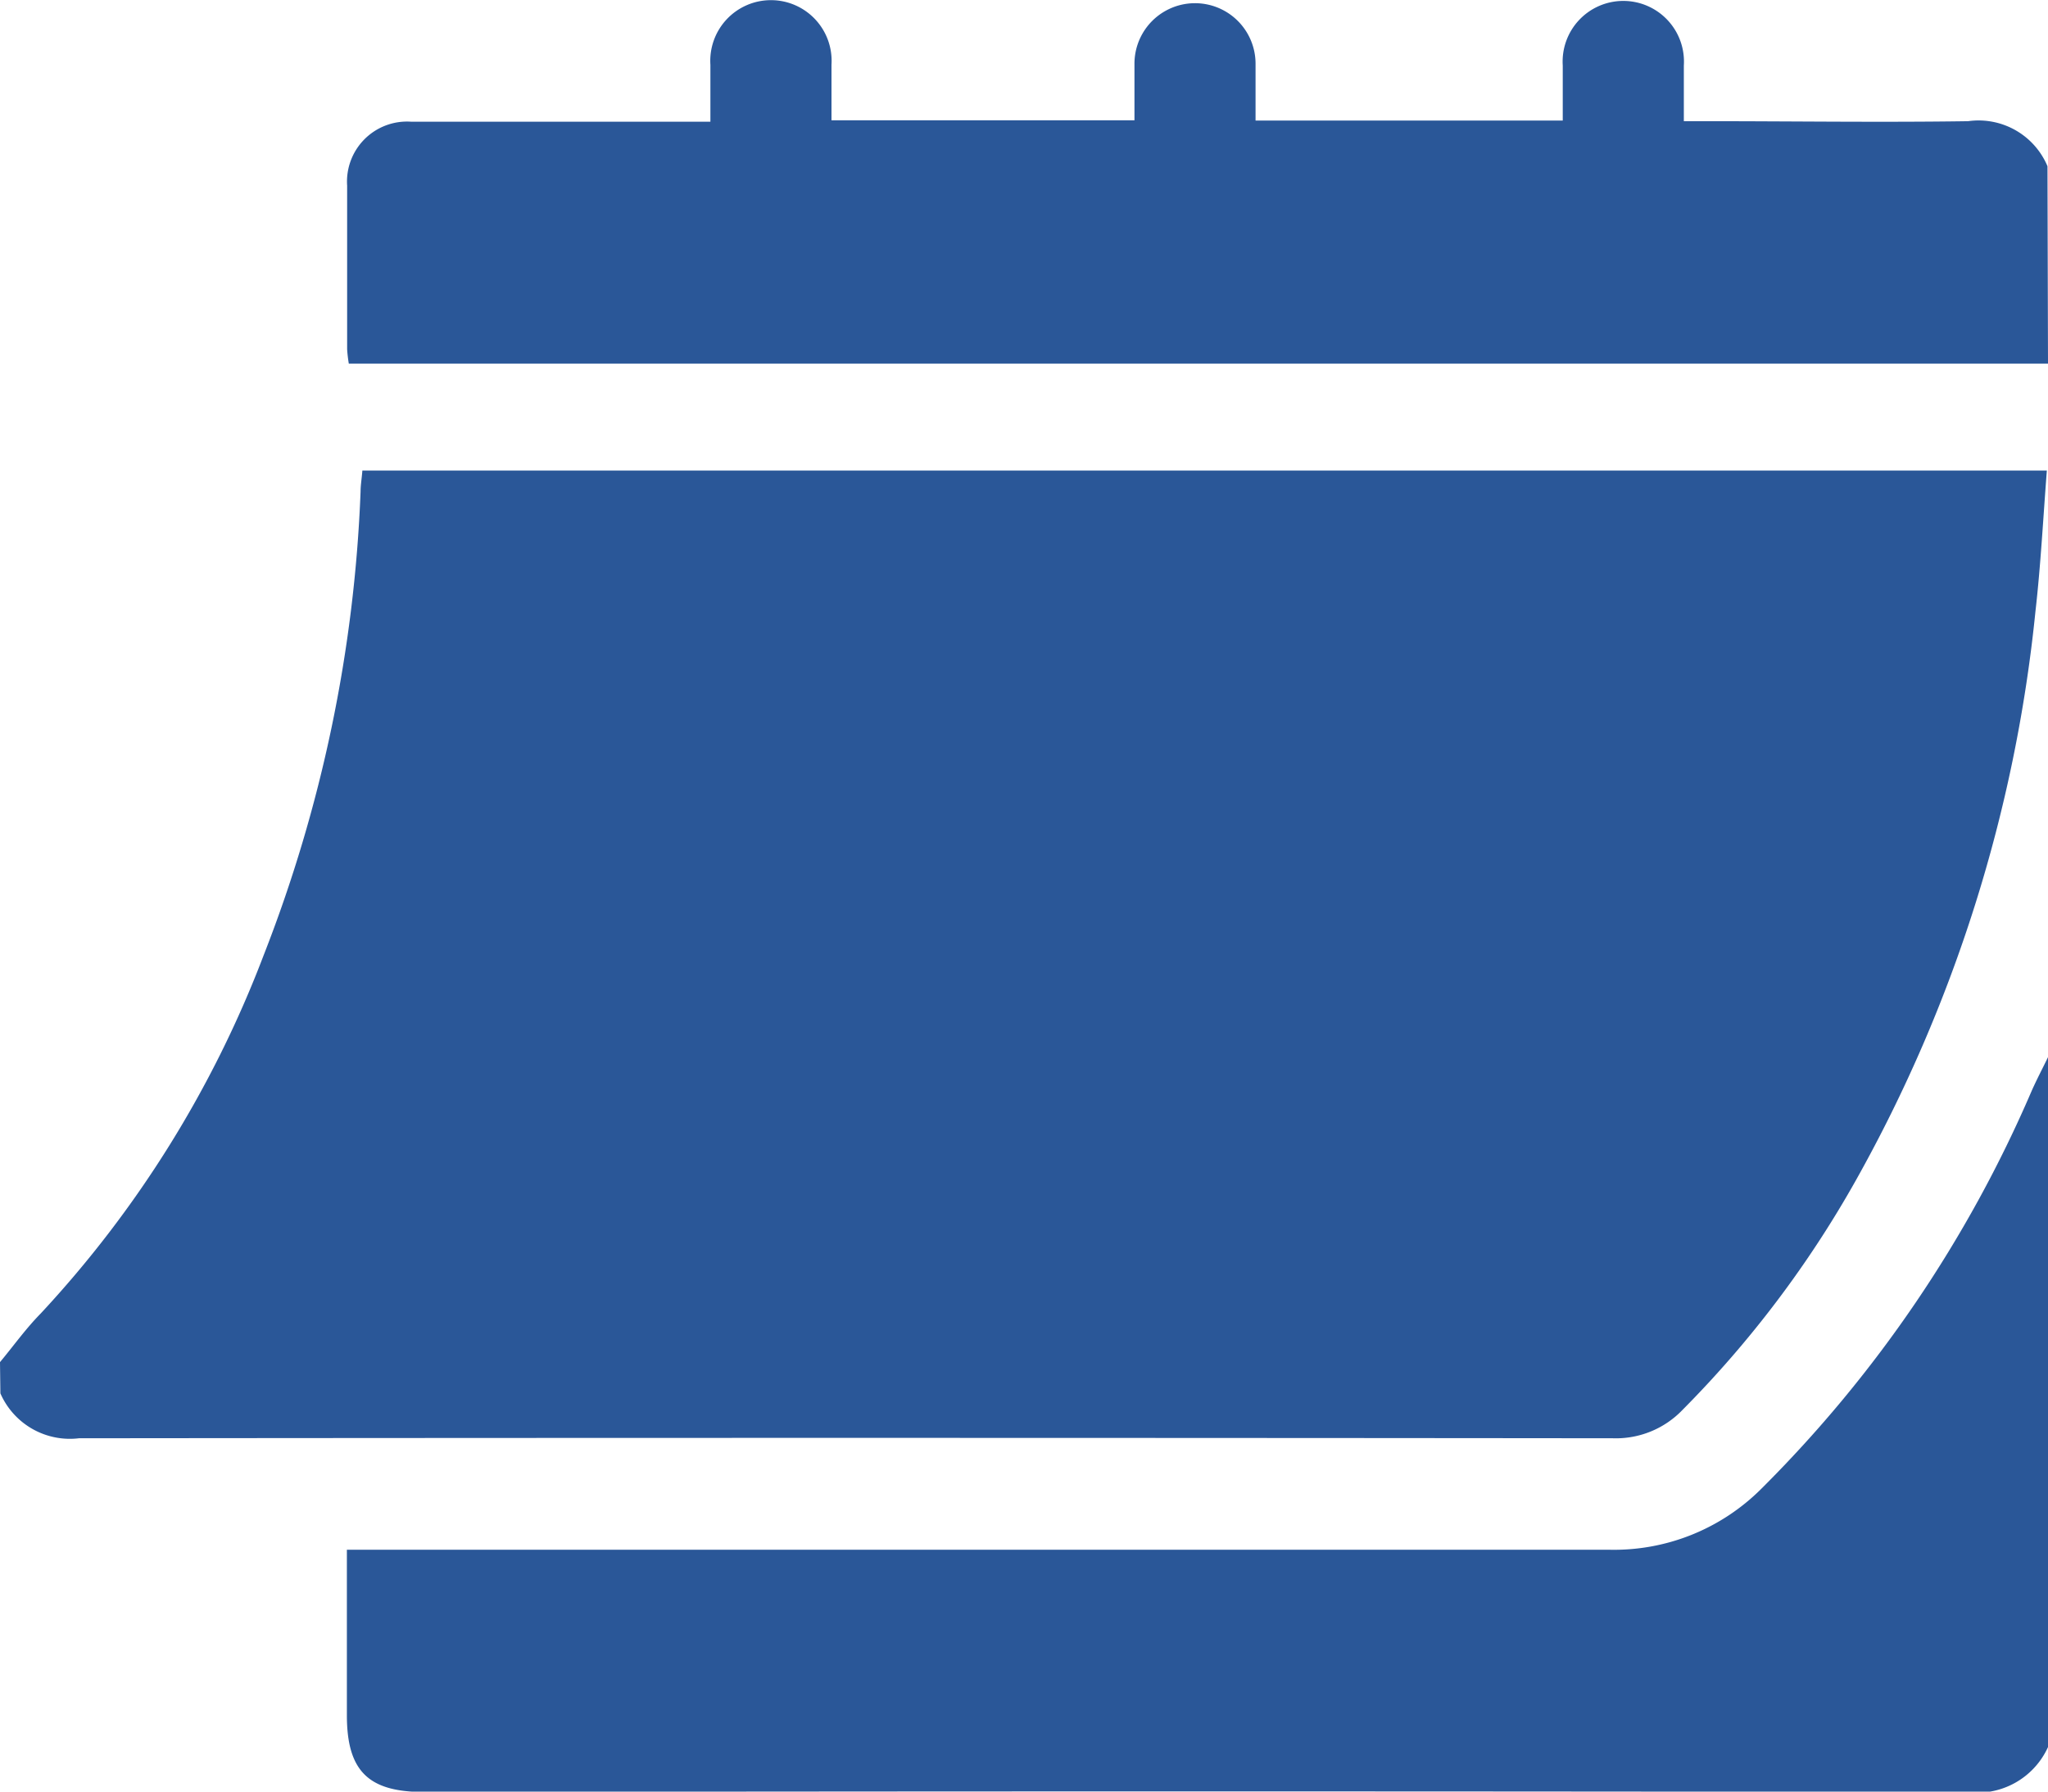 <svg xmlns="http://www.w3.org/2000/svg" width="16" height="14" viewBox="0 0 16 14"><defs><style>.a{fill:#2a5798;}</style></defs><g transform="translate(-348.75 -372.005)"><path class="a" d="M348.75,469.216c.106-.127.2-.26.318-.38a8.584,8.584,0,0,0,1.742-2.8,11.108,11.108,0,0,0,.757-3.622c0-.052.009-.1.014-.165h13.16c-.029.374-.048.74-.089,1.1a11.437,11.437,0,0,1-1.4,4.441,8.34,8.34,0,0,1-1.358,1.8.72.72,0,0,1-.544.221q-5.991-.006-11.983,0a.592.592,0,0,1-.614-.351Z" transform="translate(0 -86.567)"/><path class="a" d="M430.282,578.4a.607.607,0,0,1-.635.351q-6.028-.009-12.055,0c-.433,0-.6-.165-.6-.6s0-.85,0-1.293h.2q4.828,0,9.657,0a1.627,1.627,0,0,0,1.193-.476,9.9,9.9,0,0,0,2.113-3.111c.04-.09.086-.177.129-.266Z" transform="translate(-65.532 -192.743)"/><path class="a" d="M430.27,374.846H416.995a1.064,1.064,0,0,1-.013-.112c0-.426,0-.852,0-1.278a.469.469,0,0,1,.5-.5c.715,0,1.43,0,2.146,0h.192c0-.155,0-.3,0-.445a.474.474,0,1,1,.946,0c0,.141,0,.283,0,.434h2.367c0-.148,0-.293,0-.439a.473.473,0,1,1,.946-.006c0,.146,0,.292,0,.447h2.4c0-.14,0-.285,0-.43a.474.474,0,1,1,.946,0c0,.137,0,.273,0,.435h.17c.684,0,1.367.01,2.051,0a.584.584,0,0,1,.62.352Z" transform="translate(-65.52)"/></g></svg>